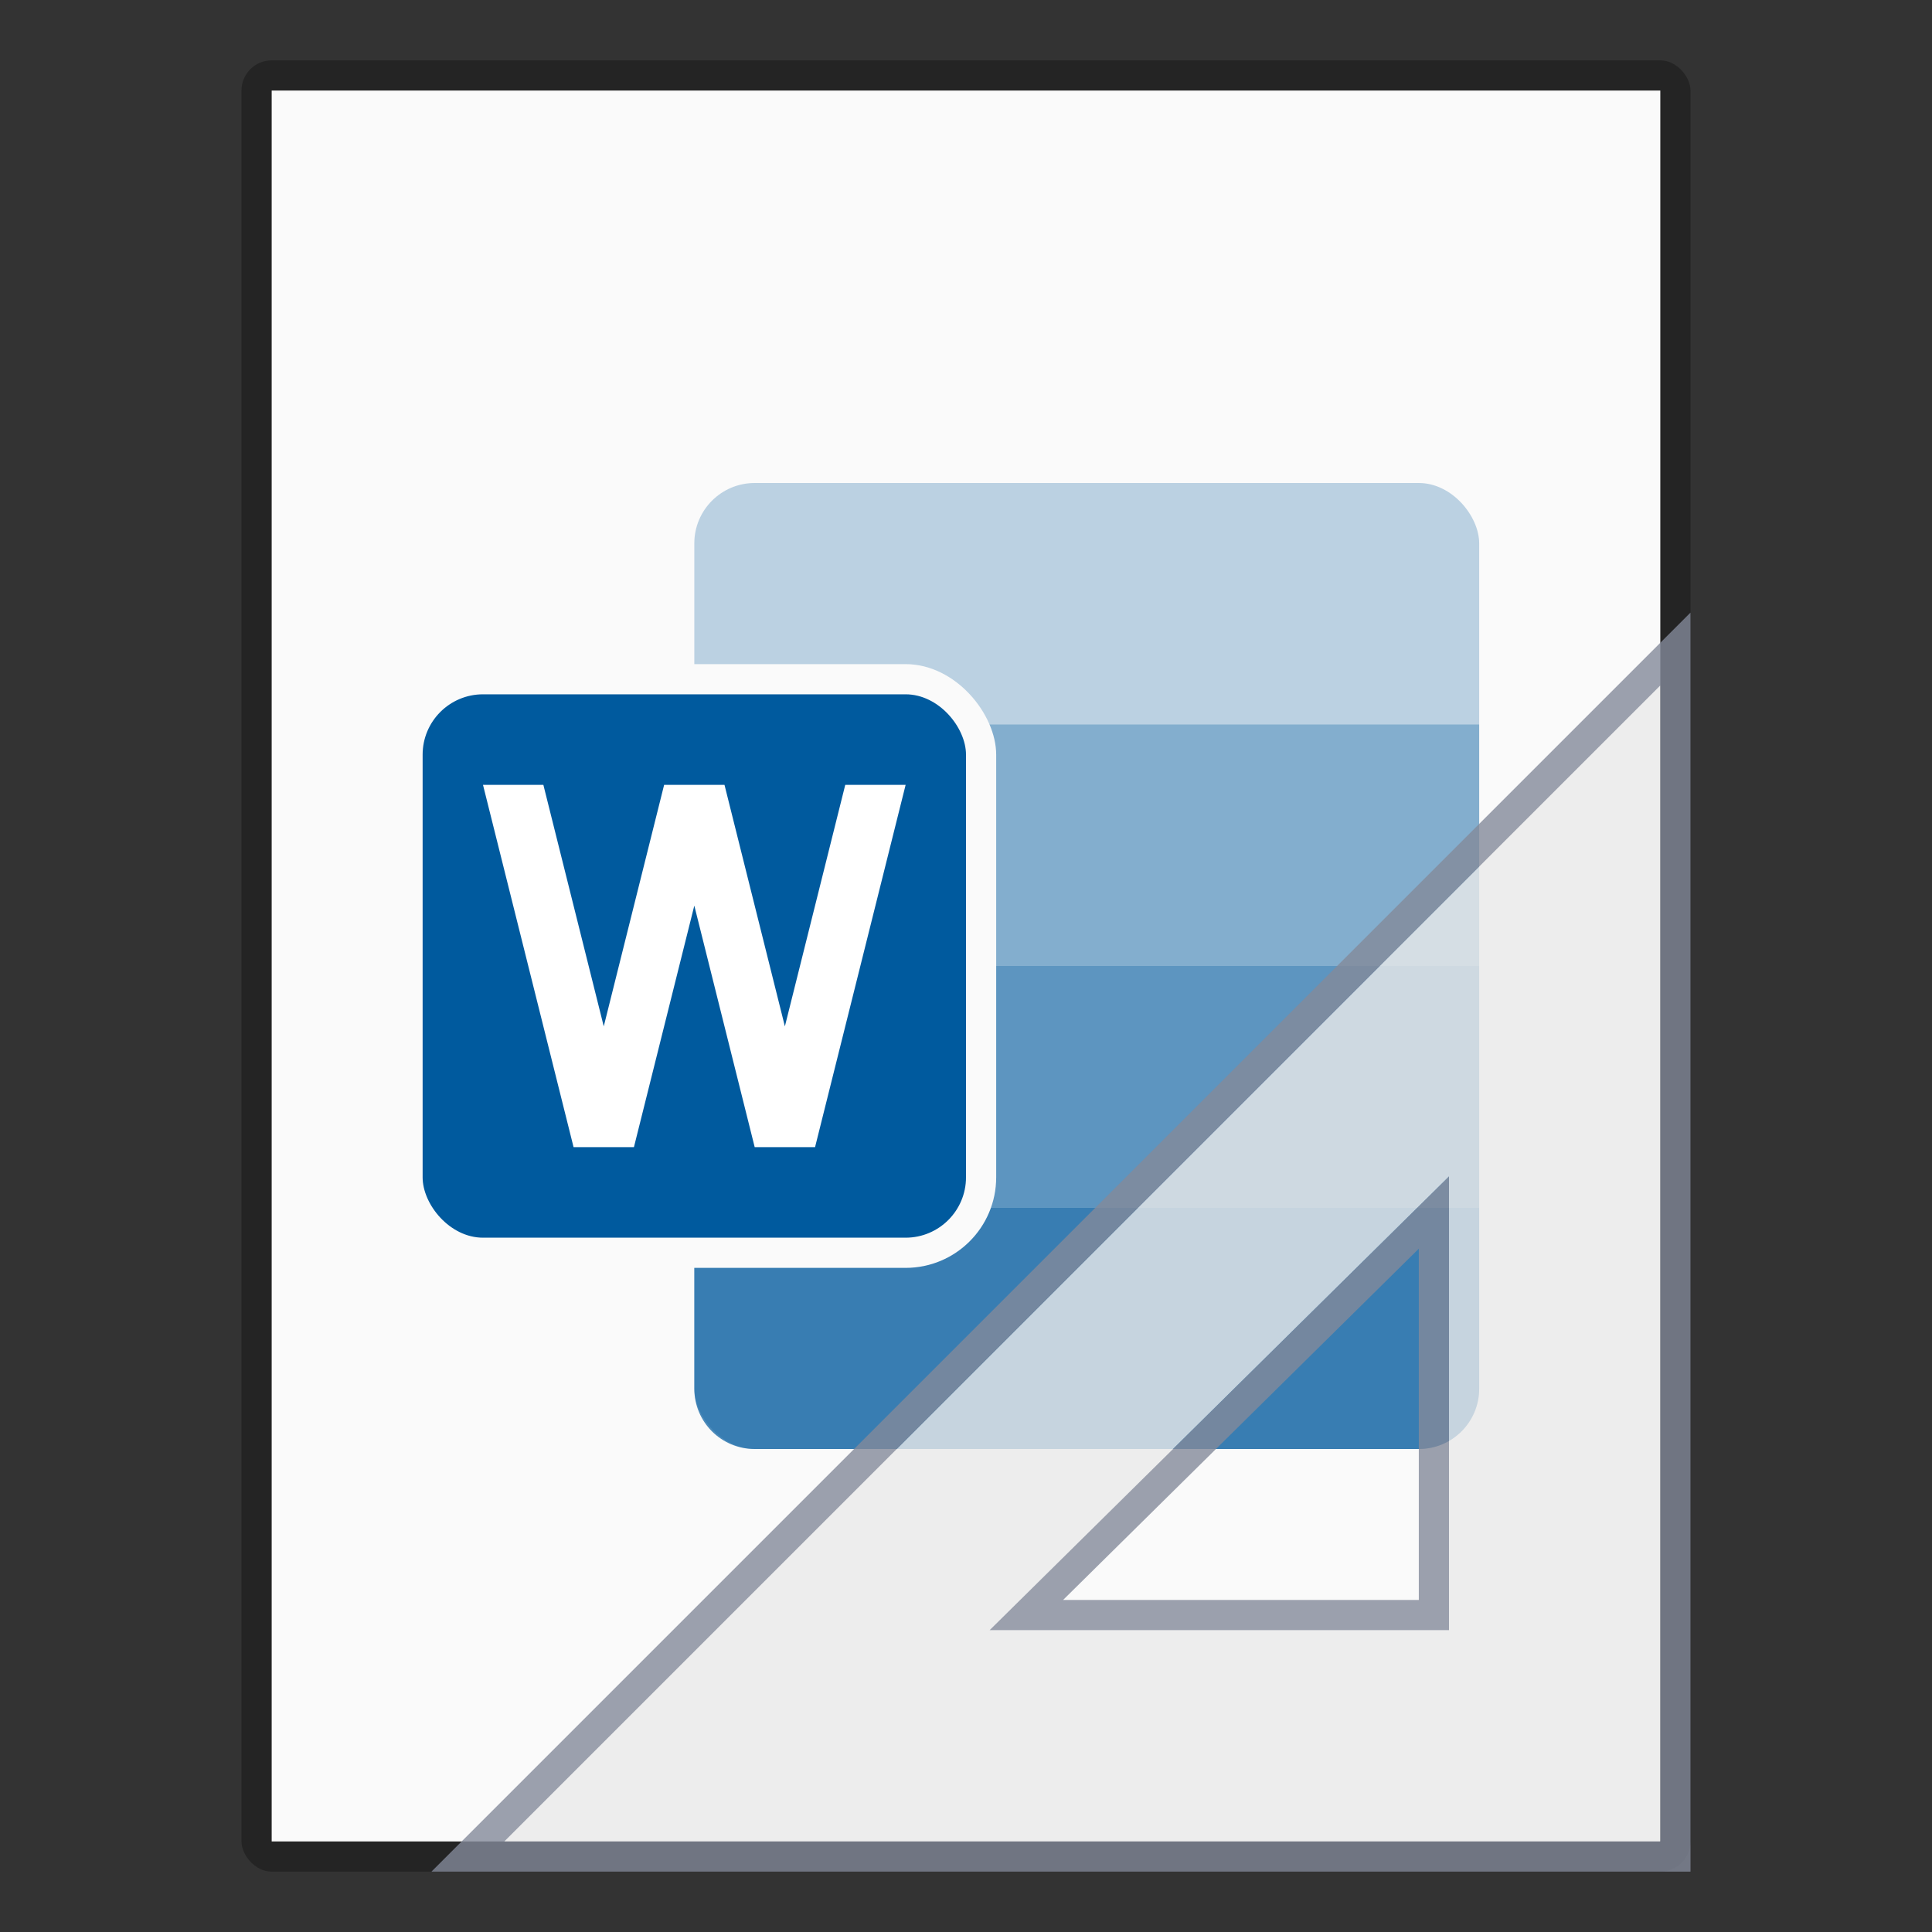 <?xml version="1.0" encoding="UTF-8" standalone="no"?>
<!-- Created with Inkscape (http://www.inkscape.org/) -->

<svg
   width="64"
   height="64"
   viewBox="0 0 64 64"
   version="1.1"
   id="svg5"
   inkscape:version="1.2.1 (9c6d41e410, 2022-07-14)"
   sodipodi:docname="application-vnd.ms-word.template.macroenabled.12.svg"
   xmlns:inkscape="http://www.inkscape.org/namespaces/inkscape"
   xmlns:sodipodi="http://sodipodi.sourceforge.net/DTD/sodipodi-0.dtd"
   xmlns="http://www.w3.org/2000/svg"
   xmlns:svg="http://www.w3.org/2000/svg">
  <rect x="0" y="0" width="64" height="64" fill="#333333" stroke="none"/>
  <sodipodi:namedview
     id="namedview7"
     pagecolor="#ffffff"
     bordercolor="#000000"
     borderopacity="0.25"
     inkscape:showpageshadow="2"
     inkscape:pageopacity="0.0"
     inkscape:pagecheckerboard="0"
     inkscape:deskcolor="#d1d1d1"
     inkscape:document-units="px"
     showgrid="false"
     inkscape:zoom="12.34375"
     inkscape:cx="32.202532"
     inkscape:cy="32.040506"
     inkscape:window-width="1920"
     inkscape:window-height="1007"
     inkscape:window-x="0"
     inkscape:window-y="0"
     inkscape:window-maximized="1"
     inkscape:current-layer="svg5" />
  <defs
     id="defs2" />
  <rect
     style="opacity:0.3;fill:#000000;fill-opacity:1;stroke-width:2;stroke-linejoin:round"
     id="rect234"
     width="48"
     height="60"
     x="8"
     y="2"
     ry="1" />
  <rect
     style="fill:#fafafa;fill-opacity:1;stroke-width:3.162;stroke-linejoin:round"
     id="rect2307"
     width="46"
     height="58"
     x="9"
     y="3" />
  <rect
     style="opacity:0.25;fill:#005a9e;fill-opacity:1;stroke-width:4;stroke-linejoin:bevel"
     id="rect25302"
     width="26"
     height="32"
     x="23"
     y="16"
     ry="2" />
  <path
     id="rect29937"
     style="opacity:0.5;fill:#005a9e;fill-opacity:1;stroke-width:8;stroke-linejoin:bevel"
     d="m 23,32 v 8 h 26 v -8 z"
     sodipodi:nodetypes="ccccc" />
  <path
     id="path29903"
     style="opacity:0.7;fill:#005a9e;fill-opacity:1;stroke-width:4;stroke-linejoin:bevel"
     d="m 23,40 v 6 c 0,1.108 0.892,2 2,2 h 22 c 1.108,0 2,-0.892 2,-2 v -6 z"
     sodipodi:nodetypes="csccscc" />
  <path
     id="rect28337"
     style="opacity:0.3;fill:#005a9e;fill-opacity:1;stroke-width:8;stroke-linejoin:bevel"
     d="m 23,24 v 8 h 26 v -8 z"
     sodipodi:nodetypes="ccccc" />
  <rect
     style="fill:#fafafa;fill-opacity:1;stroke-width:1"
     id="rect3242"
     width="20"
     height="20"
     x="13"
     y="22"
     ry="3" />
  <rect
     style="fill:#005a9e;fill-opacity:1;stroke-width:1"
     id="rect2687"
     width="18"
     height="18"
     x="14"
     y="23"
     ry="2" />
  <path
     id="rect3454"
     style="fill:#ffffff;stroke-width:1"
     d="m 16,26 3,12 h 2 L 23,30 25,38 H 27 l 3,-12 H 28 L 26,34 24,26 h -2 l -2,8 -2,-8 z" />
  <path
     id="path8301"
     style="color:#000000;opacity:0.8;fill:#e9e9e9;fill-rule:evenodd;stroke-width:1px;-inkscape-stroke:none"
     d="M 55,22.707 16.707,61 H 55 Z M 48,38.971 V 54 H 32.783 Z" />
  <path
     d="M 56,20.293 14.293,62 H 56 Z m -1,2.414 V 61 H 16.707 Z M 48,38.971 32.783,54 H 48 Z m -1,2.393 V 53 H 35.217 Z"
     style="color:#000000;opacity:0.8;fill:#83899a;fill-rule:evenodd;-inkscape-stroke:none"
     id="path8313" />
</svg>
